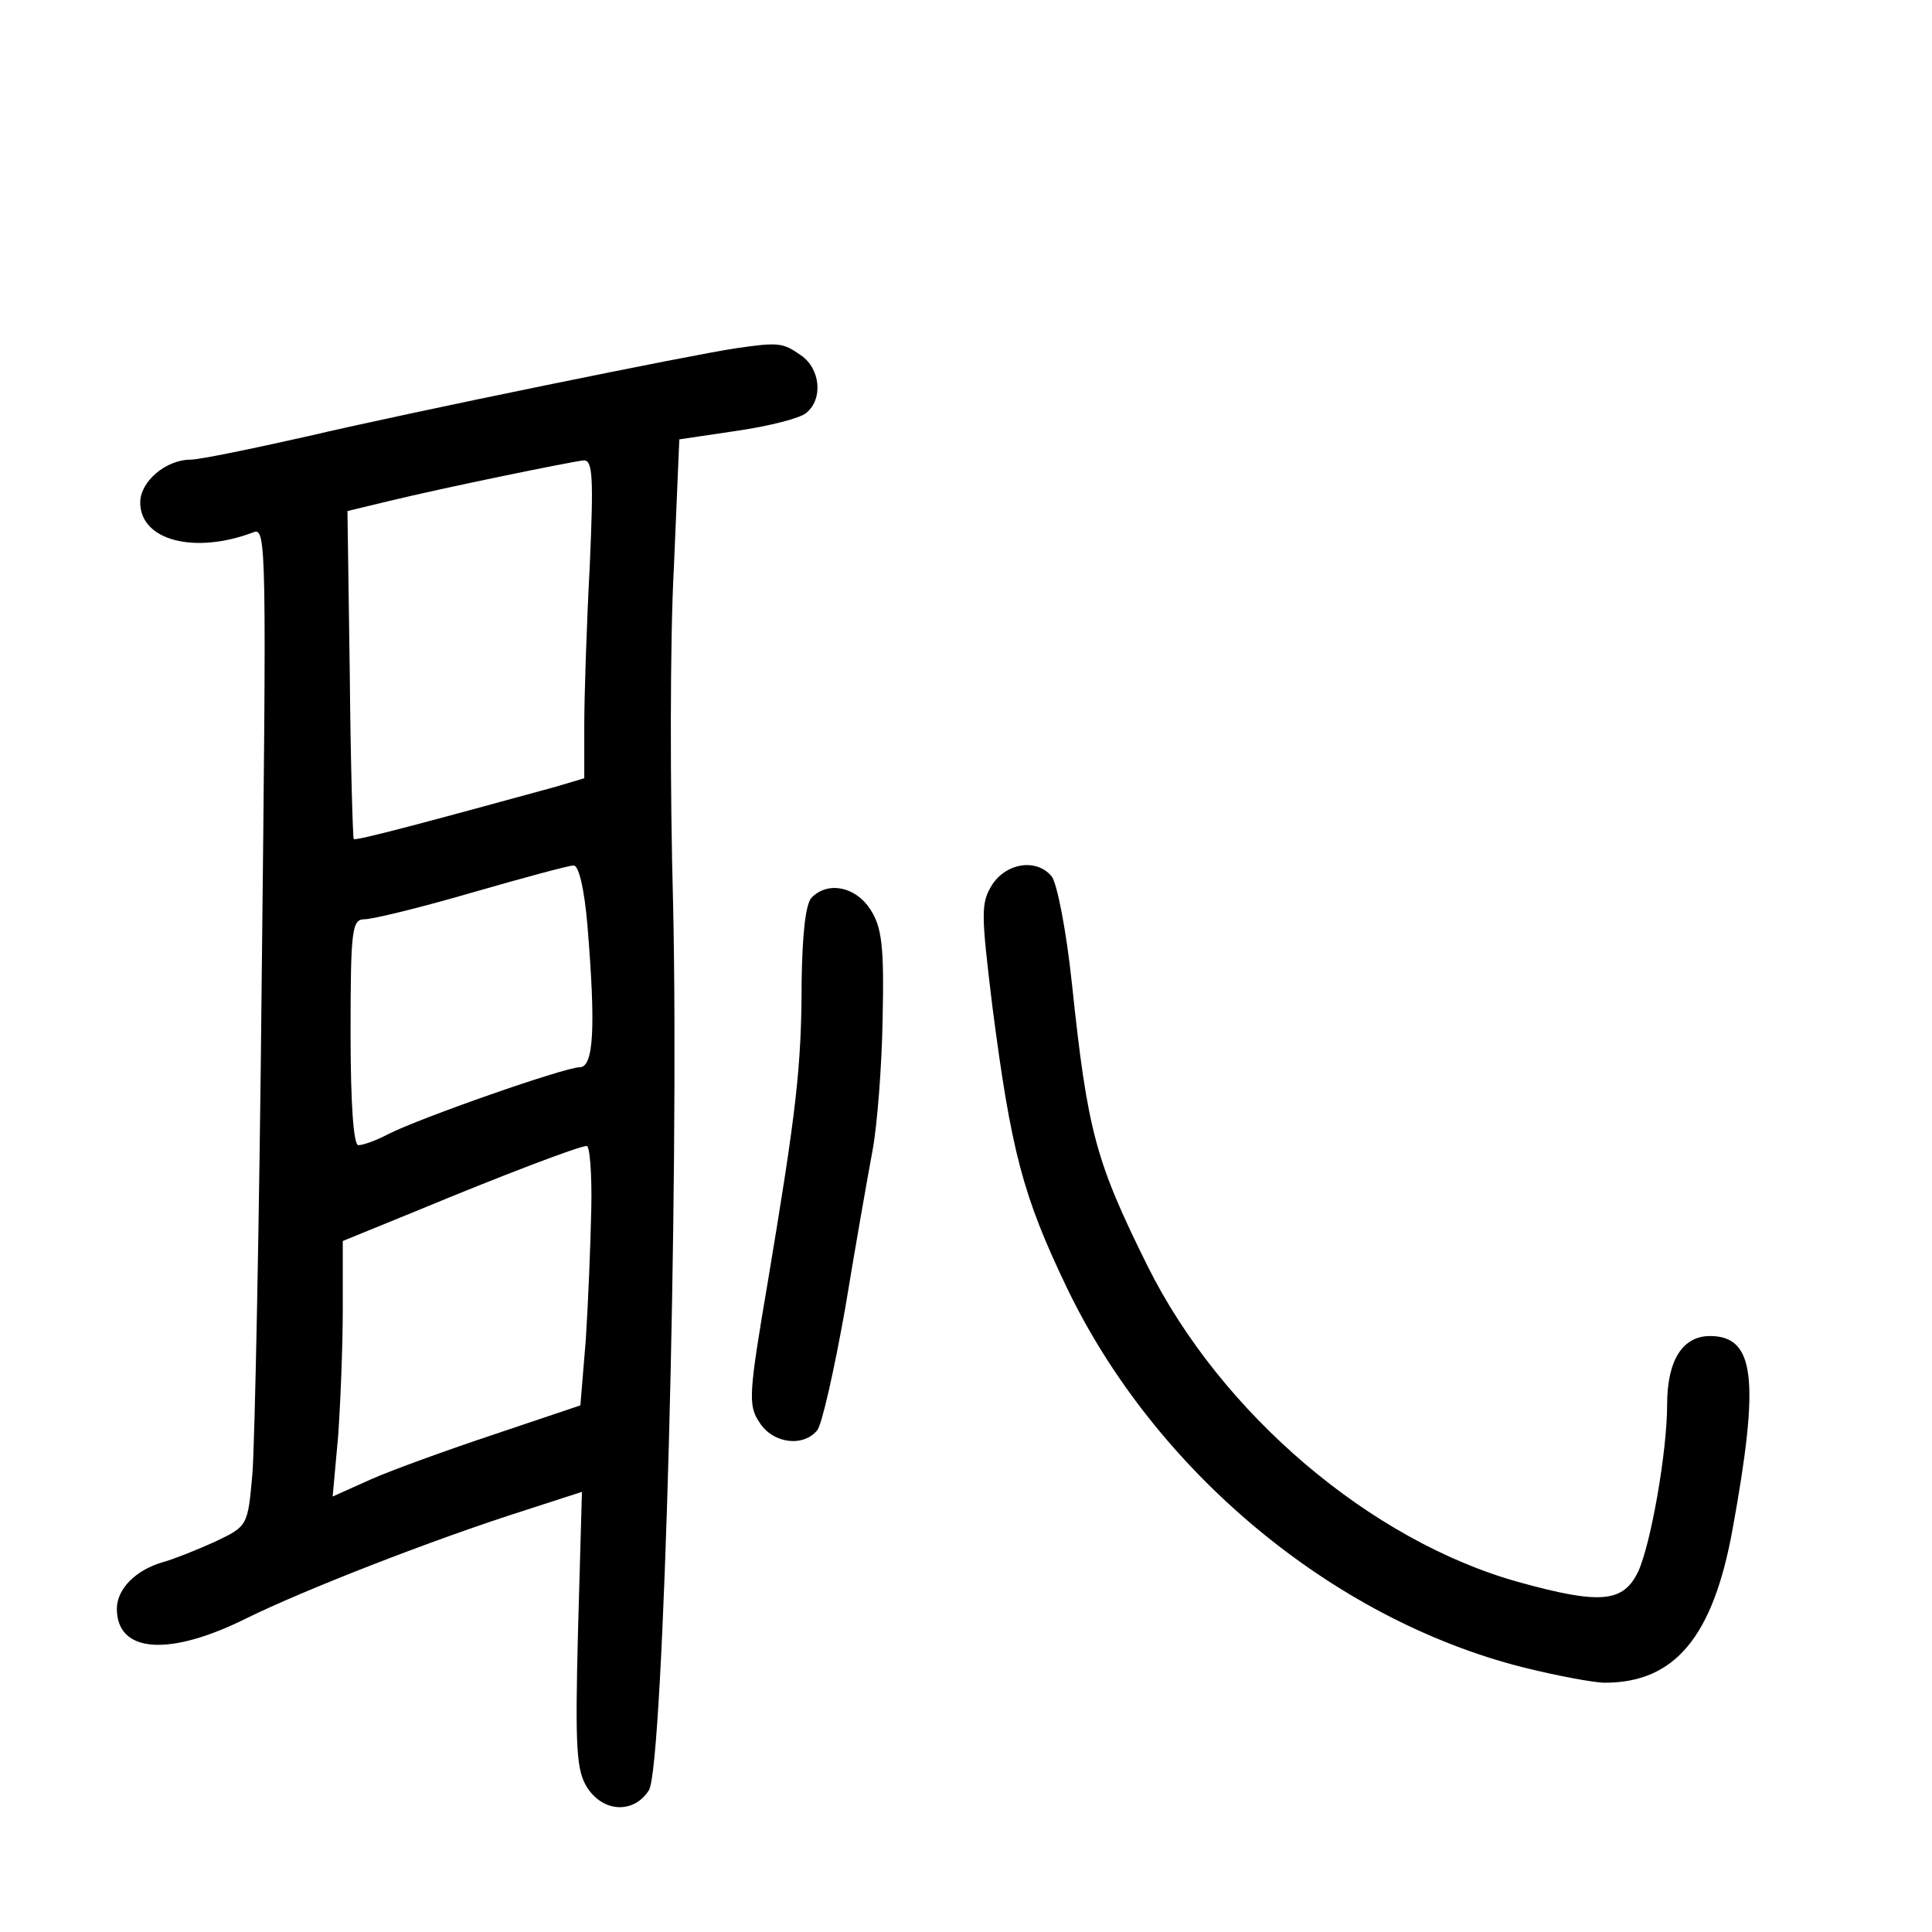 <?xml version="1.0" standalone="no"?>
<!DOCTYPE svg PUBLIC "-//W3C//DTD SVG 20010904//EN"
 "http://www.w3.org/TR/2001/REC-SVG-20010904/DTD/svg10.dtd">
<svg version="1.0" xmlns="http://www.w3.org/2000/svg"
 width="248pt" height="248pt" viewBox="0 0 248 248"
 preserveAspectRatio="xMidYMid meet">
<g transform="translate(0,248) scale(0.1,-0.1)"
fill="#000000" stroke="none">
<path d="M945 2033 c-55 -8 -418 -82 -550 -113 -71 -16 -139 -30 -150 -30 -32
0 -65 -28 -65 -55 0 -49 70 -67 146 -38 16 6 16 -26 10 -568 -3 -316 -9 -604
-12 -641 -6 -67 -6 -67 -48 -87 -22 -10 -52 -22 -66 -26 -36 -10 -60 -35 -60
-60 0 -57 67 -62 167 -12 71 35 236 100 359 139 l71 23 -5 -177 c-4 -154 -2
-181 12 -203 21 -32 60 -33 79 -3 19 31 39 780 31 1138 -4 146 -4 340 1 431
l7 165 74 11 c41 6 81 16 89 23 22 18 18 57 -7 74 -23 16 -28 17 -83 9z m-188
-280 c-4 -75 -7 -167 -7 -204 l0 -68 -37 -11 c-157 -43 -257 -70 -259 -67 -1
1 -4 96 -5 211 l-3 210 54 13 c70 17 231 50 249 52 12 1 13 -22 8 -136z m-3
-460 c11 -134 8 -183 -10 -183 -19 0 -205 -65 -246 -86 -15 -8 -32 -14 -38
-14 -6 0 -10 50 -10 145 0 133 2 145 18 145 10 0 72 15 137 34 66 19 125 35
131 35 7 1 14 -30 18 -76z m5 -365 c-1 -46 -4 -121 -7 -167 l-7 -85 -110 -37
c-60 -20 -132 -46 -159 -58 l-49 -22 7 77 c3 42 6 116 6 164 l0 87 98 40 c106
44 203 81 215 82 4 1 7 -36 6 -81z"/>
<path d="M1274 1345 c-15 -24 -15 -35 0 -158 24 -185 39 -242 95 -359 113
-236 341 -426 585 -488 44 -11 92 -20 106 -20 90 0 139 59 164 197 35 192 29
248 -29 248 -35 0 -55 -31 -55 -88 0 -61 -21 -179 -37 -214 -19 -40 -48 -43
-153 -14 -191 53 -383 217 -477 406 -67 135 -77 173 -97 362 -7 67 -19 129
-26 138 -19 23 -57 18 -76 -10z"/>
<path d="M1042 1328 c-8 -8 -12 -47 -13 -107 0 -111 -7 -168 -43 -384 -25
-147 -26 -161 -11 -183 17 -27 56 -32 74 -10 6 7 22 78 36 157 13 79 29 170
35 202 6 32 12 108 13 170 2 93 -1 117 -16 140 -19 29 -54 36 -75 15z"/>
</g>
</svg>
